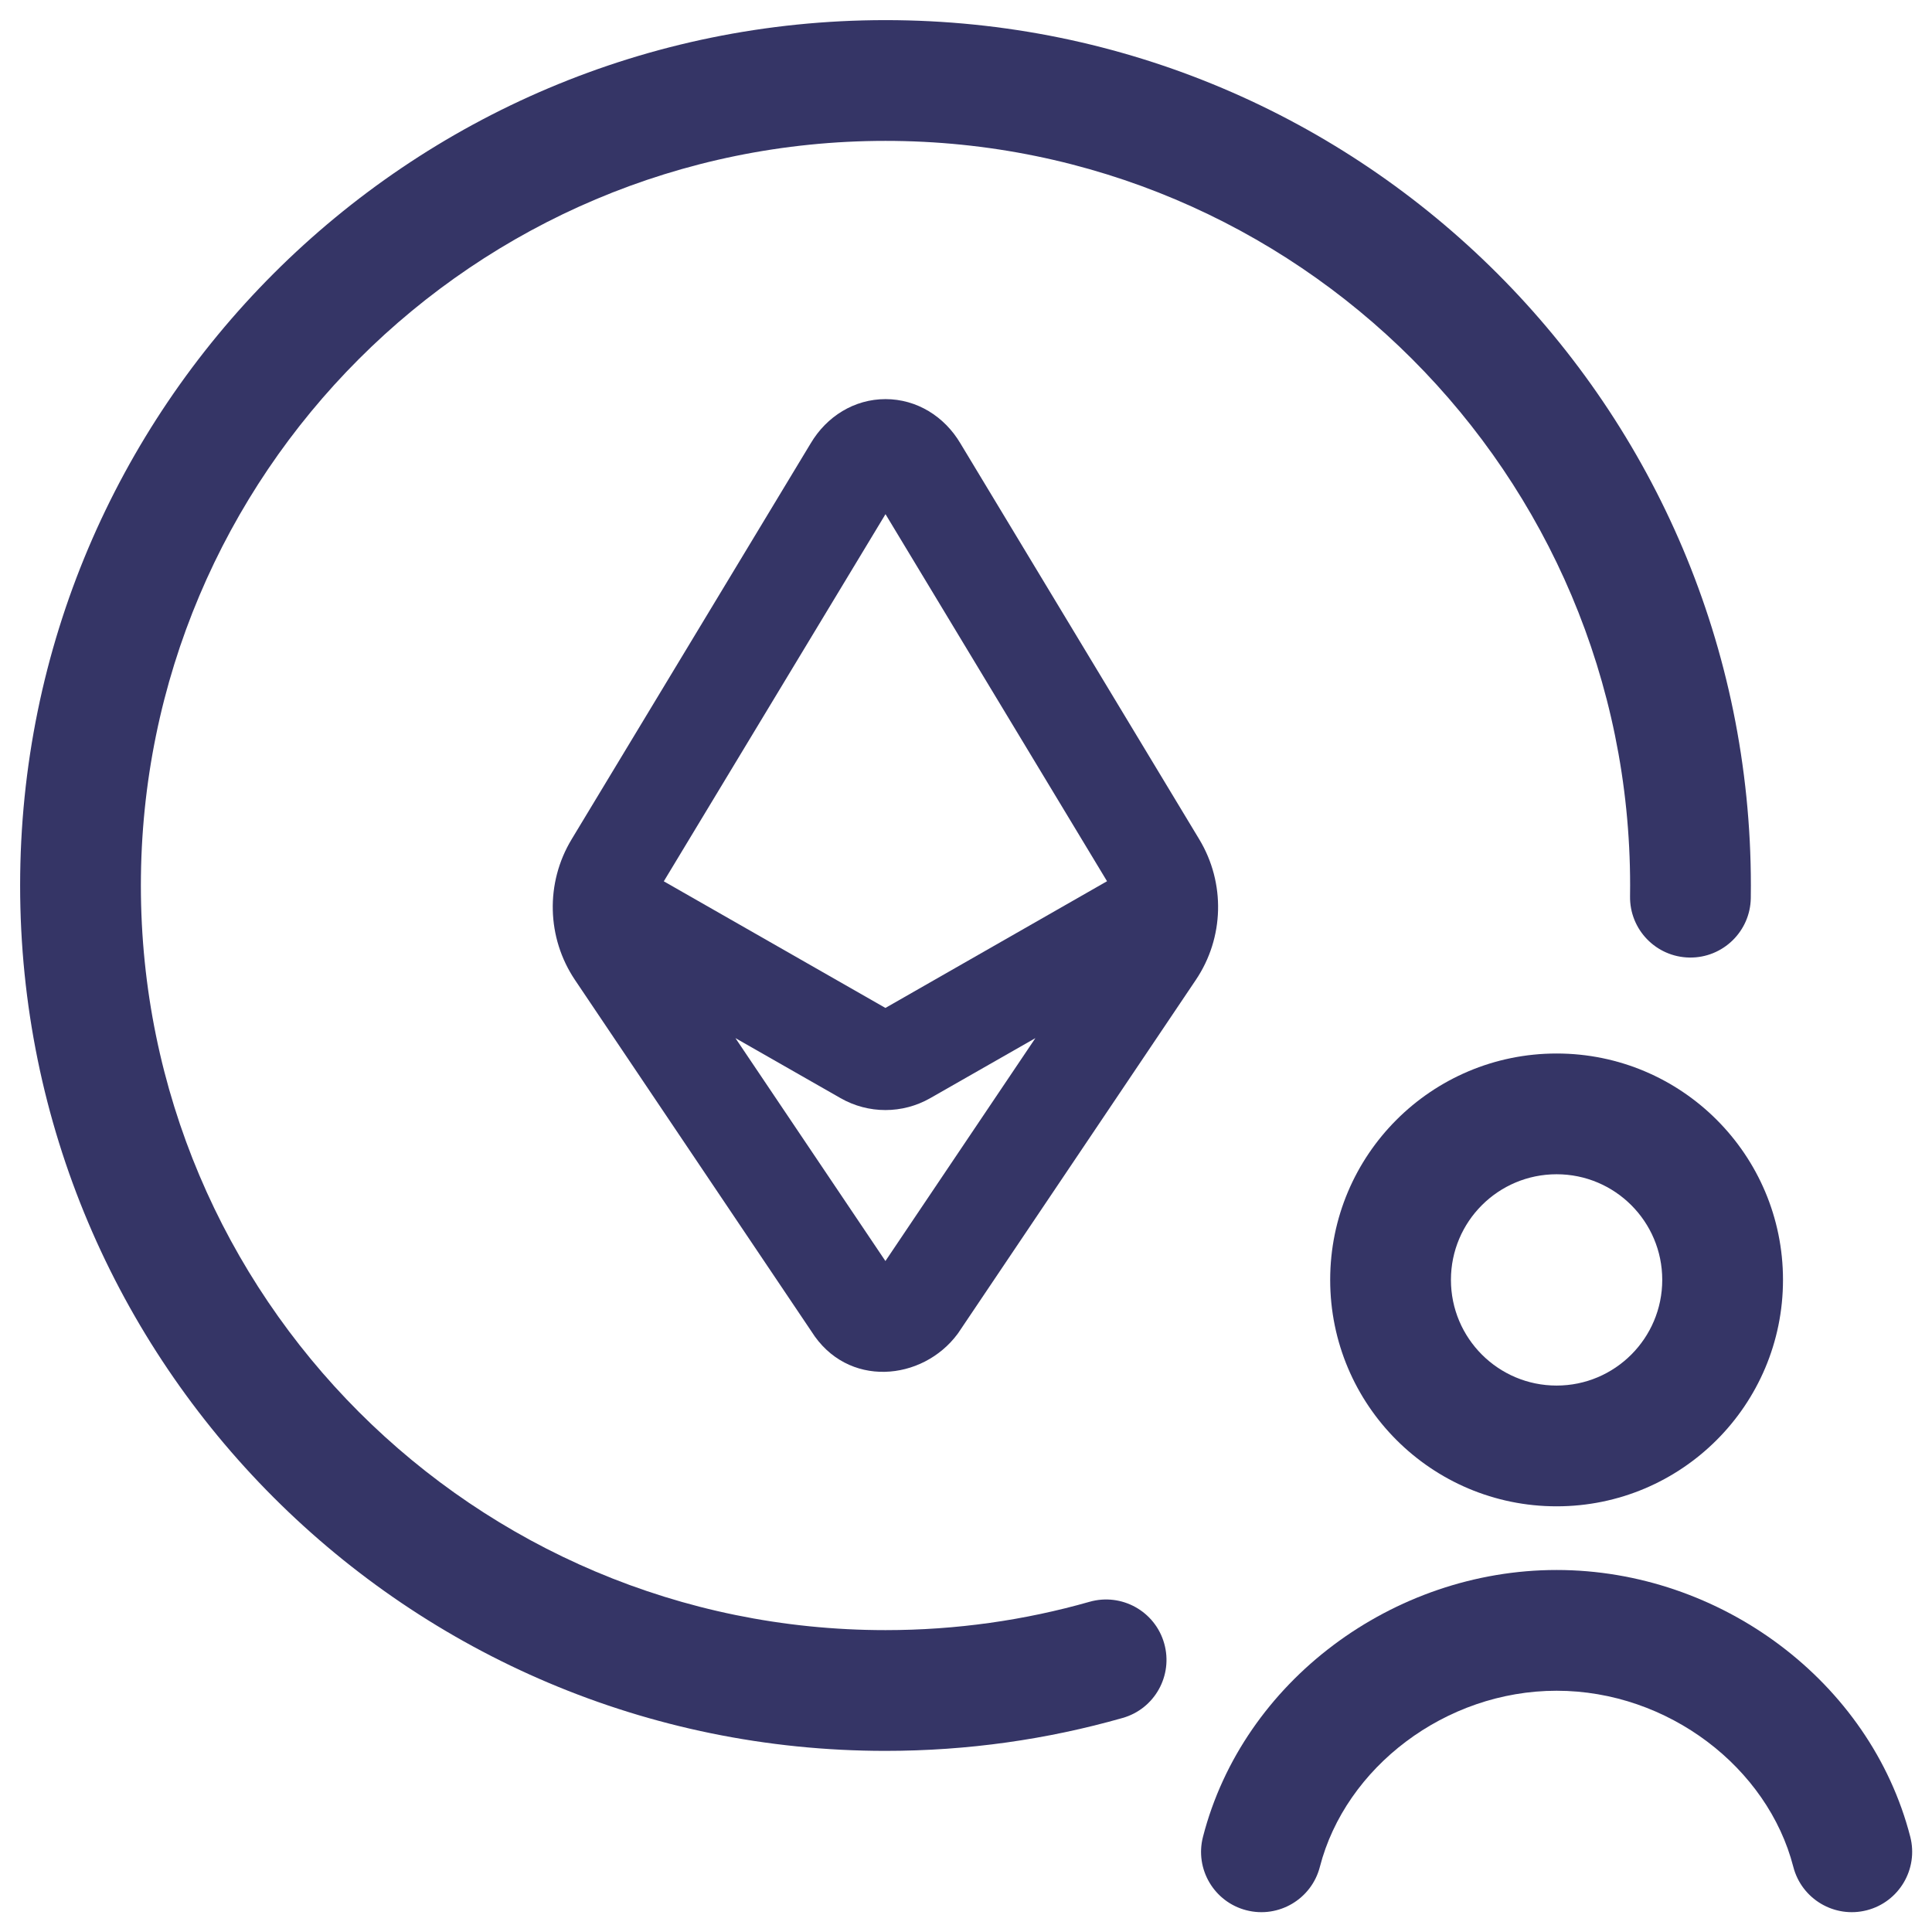 <svg width="24" height="24" viewBox="0 0 24 24" fill="none" xmlns="http://www.w3.org/2000/svg">
<g clip-path="url(#clip0_9001_302081)">
<path d="M11 1.75C5.891 1.75 1.75 5.891 1.75 11C1.75 16.109 5.891 20.25 11 20.25C11.88 20.25 12.731 20.127 13.535 19.898C13.934 19.785 14.349 20.016 14.462 20.415C14.575 20.813 14.344 21.228 13.946 21.341C13.009 21.608 12.02 21.75 11 21.75C5.063 21.75 0.25 16.937 0.25 11C0.25 5.063 5.063 0.25 11 0.25C16.937 0.25 21.75 5.063 21.75 11C21.75 11.052 21.75 11.104 21.749 11.156C21.743 11.57 21.402 11.901 20.988 11.895C20.574 11.889 20.243 11.549 20.249 11.134C20.25 11.09 20.25 11.045 20.25 11C20.25 5.891 16.109 1.75 11 1.75Z" fill="#353566"/>
<path fill-rule="evenodd" clip-rule="evenodd" d="M11.93 5.507L14.898 10.427C15.224 10.968 15.208 11.649 14.855 12.173L11.903 16.56L11.895 16.571C11.46 17.157 10.525 17.25 10.079 16.538L7.143 12.174C6.79 11.649 6.774 10.967 7.101 10.426L10.071 5.507C10.269 5.173 10.612 4.958 11 4.958C11.389 4.958 11.732 5.173 11.93 5.507ZM8.246 10.948L11 6.387L13.752 10.947L10.999 12.521L8.246 10.948ZM12.862 12.896L11.557 13.641C11.211 13.839 10.787 13.839 10.441 13.641L9.136 12.896L10.999 15.665L12.862 12.896Z" fill="#353566"/>
<path d="M19.337 21.003C17.951 21.003 16.713 21.959 16.396 23.19C16.293 23.591 15.884 23.833 15.483 23.73C15.082 23.627 14.84 23.218 14.944 22.817C15.441 20.885 17.305 19.503 19.337 19.503C21.368 19.503 23.233 20.885 23.73 22.817C23.833 23.218 23.591 23.627 23.19 23.73C22.789 23.833 22.38 23.591 22.277 23.19C21.96 21.959 20.723 21.003 19.337 21.003Z" fill="#353566"/>
<path fill-rule="evenodd" clip-rule="evenodd" d="M19.337 13.087C17.783 13.087 16.524 14.346 16.524 15.899C16.524 17.453 17.783 18.712 19.337 18.712C20.89 18.712 22.149 17.453 22.149 15.899C22.149 14.346 20.89 13.087 19.337 13.087ZM18.024 15.899C18.024 15.174 18.612 14.587 19.337 14.587C20.061 14.587 20.649 15.174 20.649 15.899C20.649 16.624 20.061 17.212 19.337 17.212C18.612 17.212 18.024 16.624 18.024 15.899Z" fill="#353566"/>
</g>
<defs>
<clipPath id="clip0_9001_302081">
<rect width="24" height="24" fill="white"/>
</clipPath>
</defs>
</svg>
